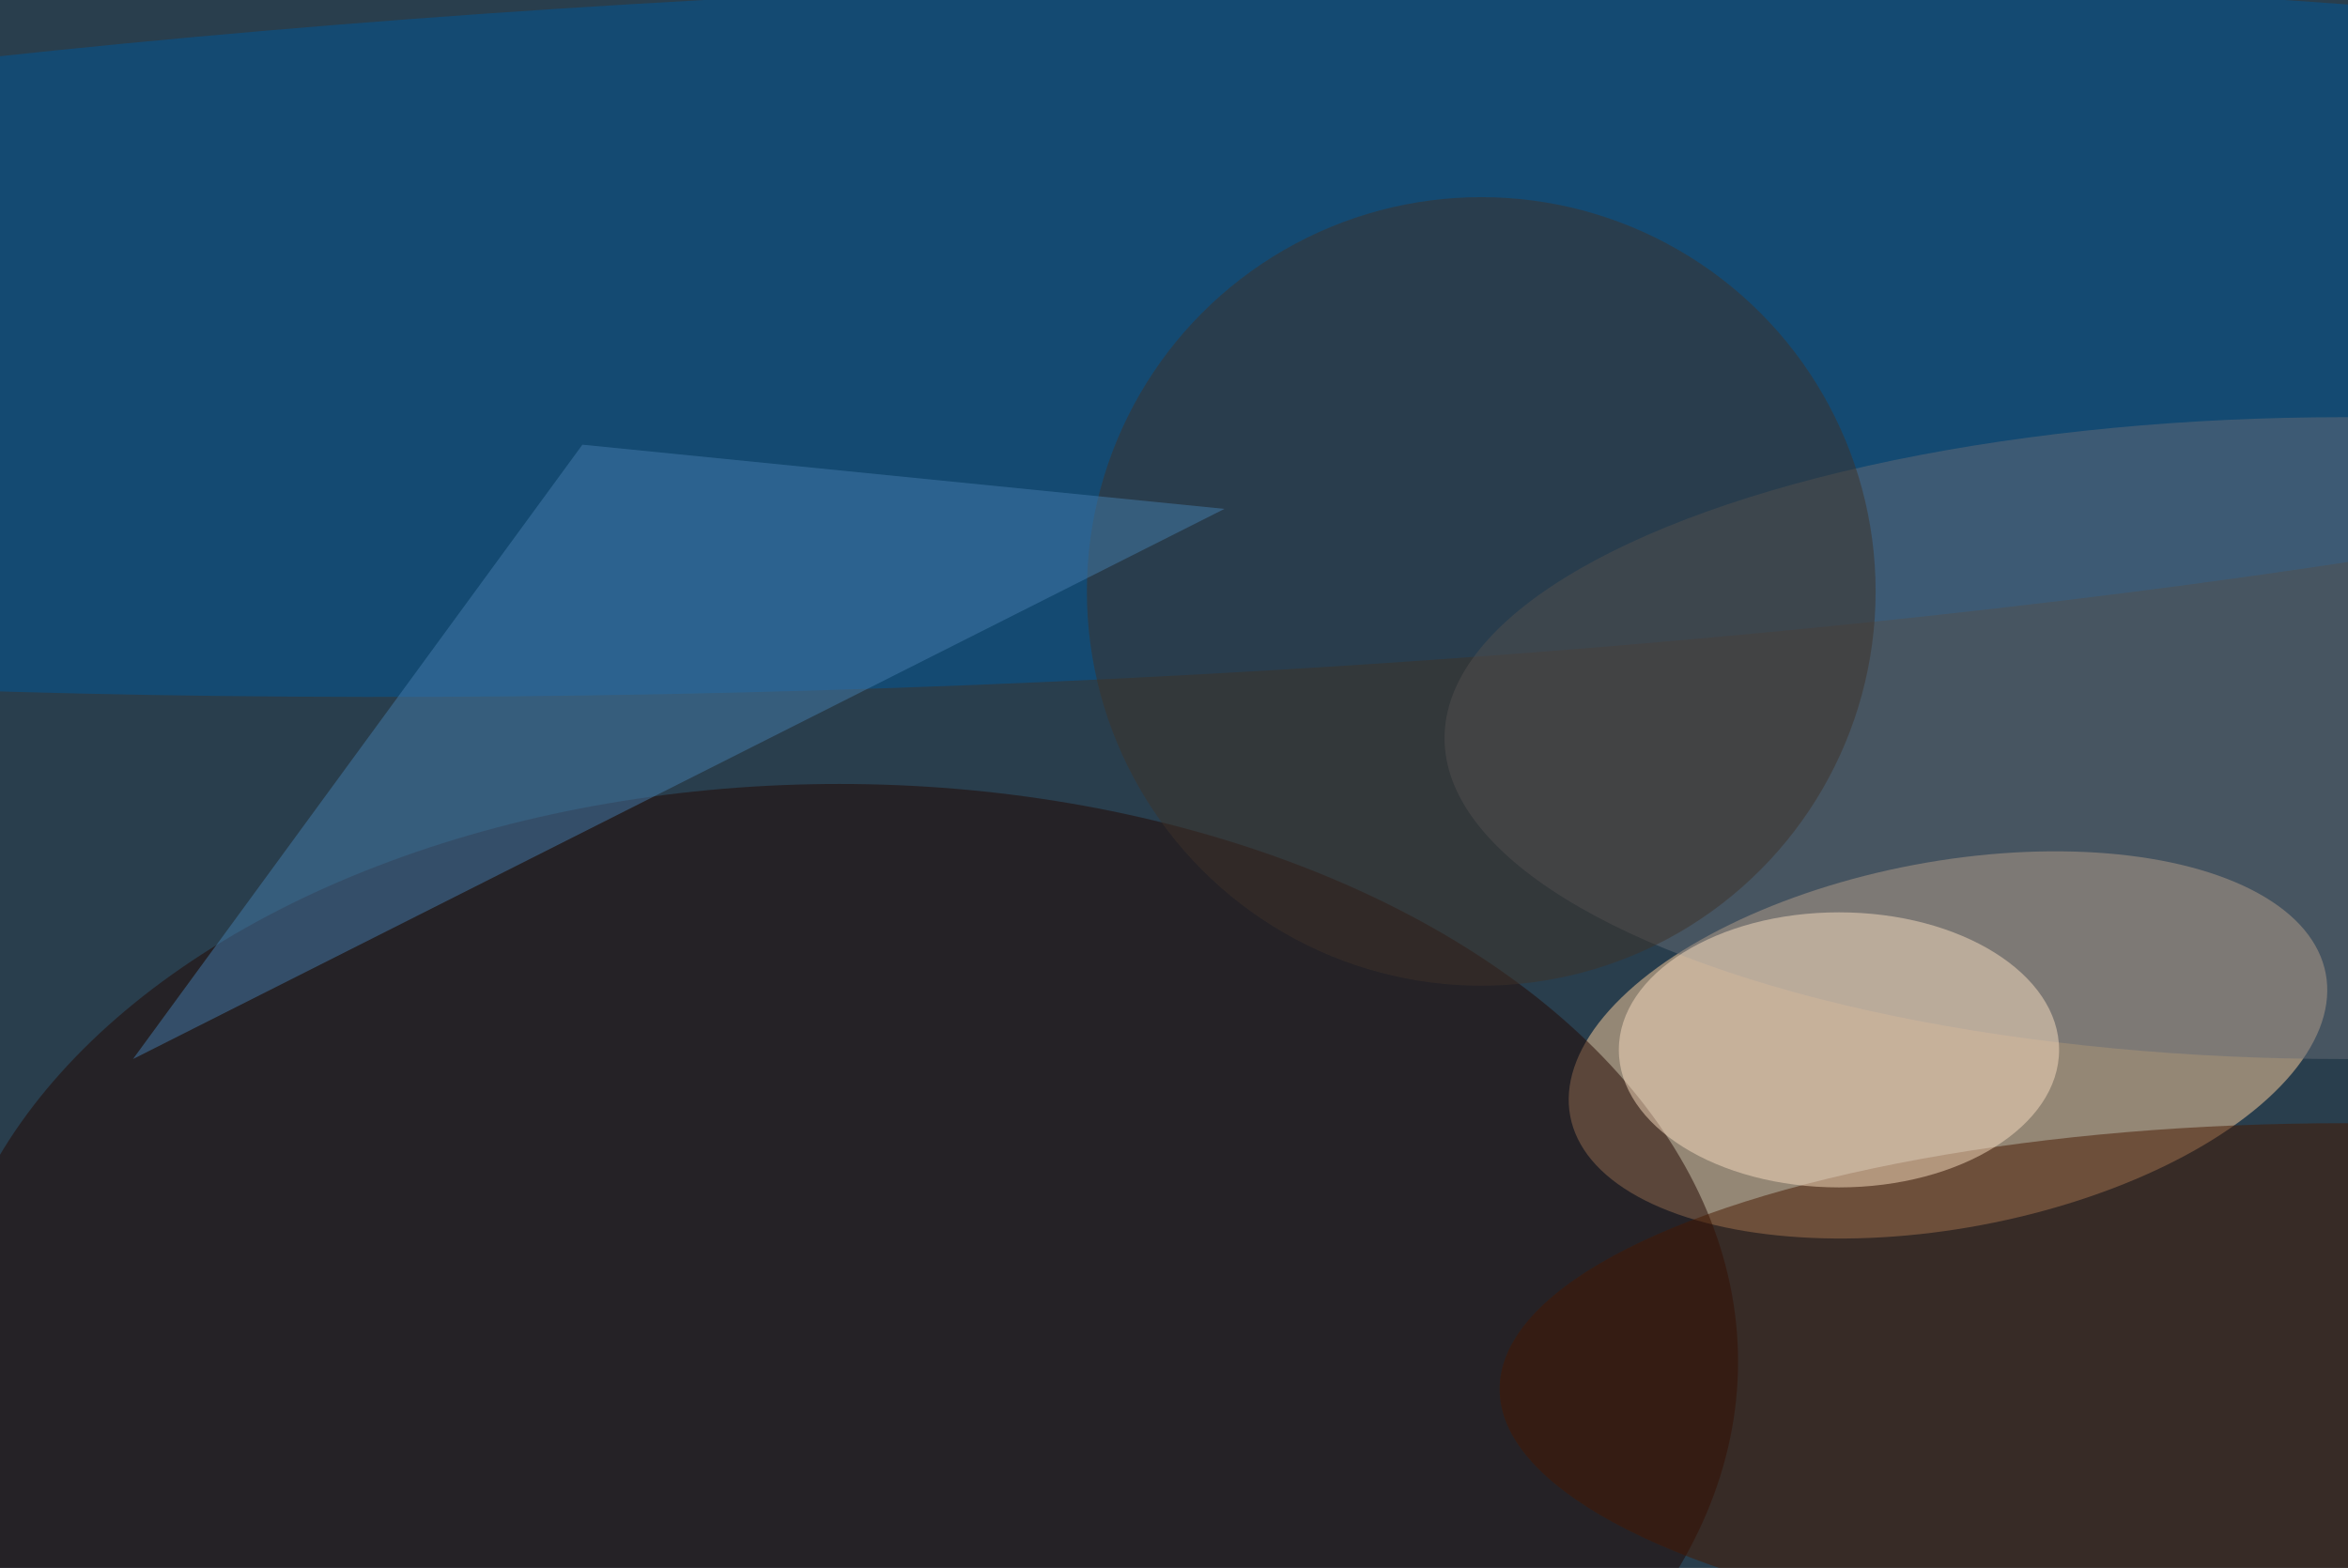 <svg xmlns="http://www.w3.org/2000/svg" viewBox="0 0 1024 684"><filter id="b"><feGaussianBlur stdDeviation="12" /></filter><path d="M0 0h1024v684H0z" fill="#293e4d" /><g filter="url(#b)" transform="scale(4) translate(0.5 0.5)"><g transform="translate(211.887 113.46) rotate(79.322) scale(19.98 41.913)"><ellipse fill="#ffd09e" fill-opacity=".502" cx="0" cy="0" rx="1" ry="1" /></g><ellipse fill="#230600" fill-opacity=".502" cx="91" cy="148" rx="98" ry="63" /><g transform="translate(103.757 36.246) rotate(87.739) scale(38.003 252.728)"><ellipse fill="#005698" fill-opacity=".502" cx="0" cy="0" rx="1" ry="1" /></g><ellipse fill="#471900" fill-opacity=".502" cx="255" cy="151" rx="92" ry="29" /><ellipse fill="#676c76" fill-opacity=".502" cx="255" cy="80" rx="98" ry="35" /><ellipse fill="#3e3229" fill-opacity=".502" cx="161" cy="64" rx="43" ry="43" /><ellipse fill="#f7dcc0" fill-opacity=".502" cx="200" cy="114" rx="24" ry="15" /><path fill="#457dab" fill-opacity=".502" d="M14 115 63 48l70 7z" /></g></svg>
